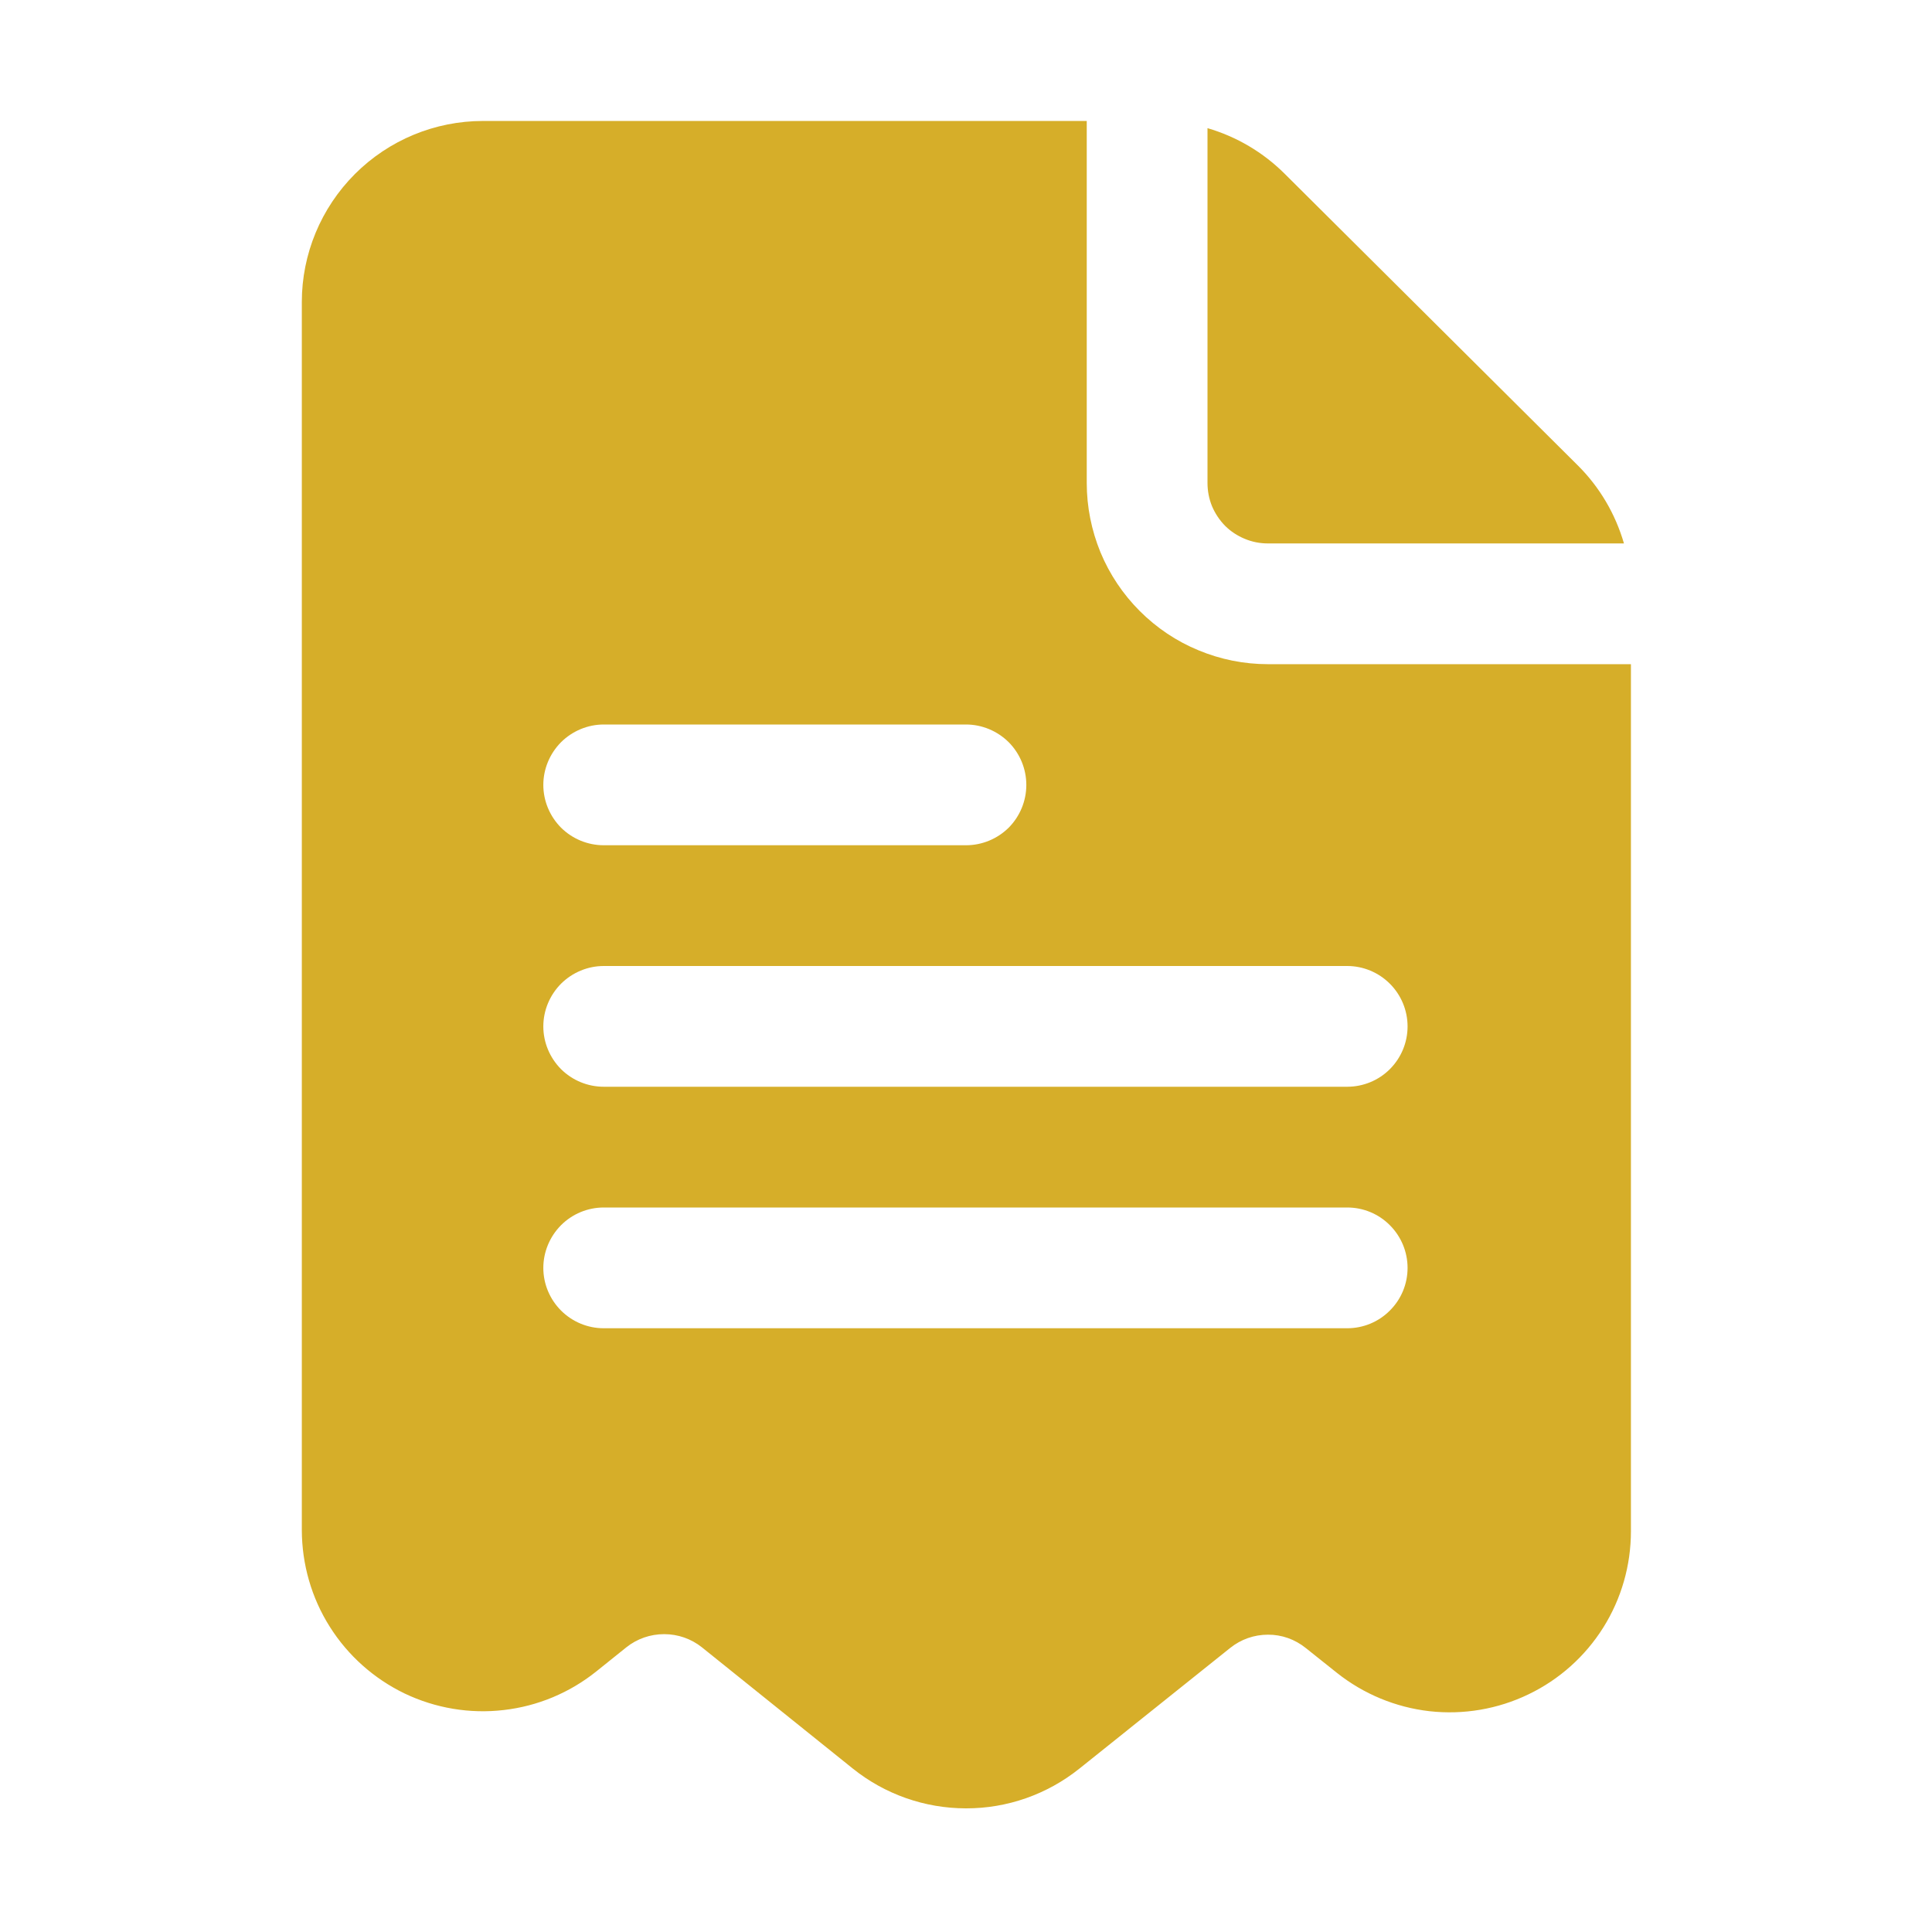 <svg width="18" height="18" viewBox="0 0 18 18" fill="none" xmlns="http://www.w3.org/2000/svg">
<g id="Frame">
<g id="Group">
<path id="Vector" fill-rule="evenodd" clip-rule="evenodd" d="M10.125 1.127H4.5C4.052 1.127 3.623 1.305 3.307 1.621C2.99 1.938 2.812 2.367 2.812 2.814V14.256C2.813 14.574 2.902 14.886 3.072 15.155C3.241 15.424 3.484 15.64 3.77 15.778C4.057 15.915 4.377 15.969 4.693 15.932C5.009 15.896 5.308 15.771 5.556 15.572L5.835 15.348C5.935 15.268 6.059 15.225 6.188 15.225C6.316 15.225 6.44 15.268 6.54 15.348L7.945 16.477C8.244 16.717 8.616 16.848 9 16.848C9.384 16.849 9.756 16.718 10.056 16.478L11.462 15.353C11.562 15.273 11.685 15.23 11.813 15.23C11.941 15.229 12.064 15.273 12.164 15.353L12.455 15.585C12.704 15.783 13.003 15.907 13.319 15.943C13.634 15.978 13.954 15.924 14.24 15.786C14.526 15.649 14.768 15.433 14.937 15.164C15.106 14.895 15.195 14.584 15.195 14.266V6.188H11.812C11.591 6.188 11.371 6.144 11.167 6.059C10.962 5.975 10.776 5.85 10.619 5.693C10.463 5.537 10.338 5.351 10.253 5.146C10.169 4.941 10.125 4.722 10.125 4.5V1.127ZM5.625 12.375H12.552C12.701 12.375 12.844 12.316 12.949 12.21C13.055 12.105 13.114 11.962 13.114 11.813C13.114 11.664 13.055 11.521 12.949 11.415C12.844 11.309 12.701 11.25 12.552 11.25H5.625C5.476 11.25 5.333 11.309 5.227 11.415C5.122 11.521 5.062 11.664 5.062 11.813C5.062 11.962 5.122 12.105 5.227 12.21C5.333 12.316 5.476 12.375 5.625 12.375ZM5.625 10.125H12.552C12.701 10.125 12.844 10.066 12.949 9.961C13.055 9.855 13.114 9.712 13.114 9.563C13.114 9.414 13.055 9.271 12.949 9.165C12.844 9.06 12.701 9 12.552 9H5.625C5.476 9 5.333 9.06 5.227 9.165C5.122 9.271 5.062 9.414 5.062 9.563C5.062 9.712 5.122 9.855 5.227 9.961C5.333 10.066 5.476 10.125 5.625 10.125ZM5.625 7.875H9C9.149 7.875 9.292 7.816 9.398 7.711C9.503 7.605 9.562 7.462 9.562 7.313C9.562 7.164 9.503 7.021 9.398 6.915C9.292 6.81 9.149 6.75 9 6.75H5.625C5.476 6.75 5.333 6.81 5.227 6.915C5.122 7.021 5.062 7.164 5.062 7.313C5.062 7.462 5.122 7.605 5.227 7.711C5.333 7.816 5.476 7.875 5.625 7.875ZM11.25 1.194V4.5C11.25 4.574 11.264 4.647 11.292 4.716C11.321 4.784 11.362 4.846 11.414 4.899C11.466 4.951 11.529 4.992 11.597 5.02C11.665 5.049 11.739 5.063 11.812 5.063H15.13C15.05 4.787 14.902 4.536 14.698 4.334L11.968 1.618C11.768 1.419 11.521 1.273 11.25 1.194Z" fill="#D6AE29"/>
</g>
</g>
</svg>
